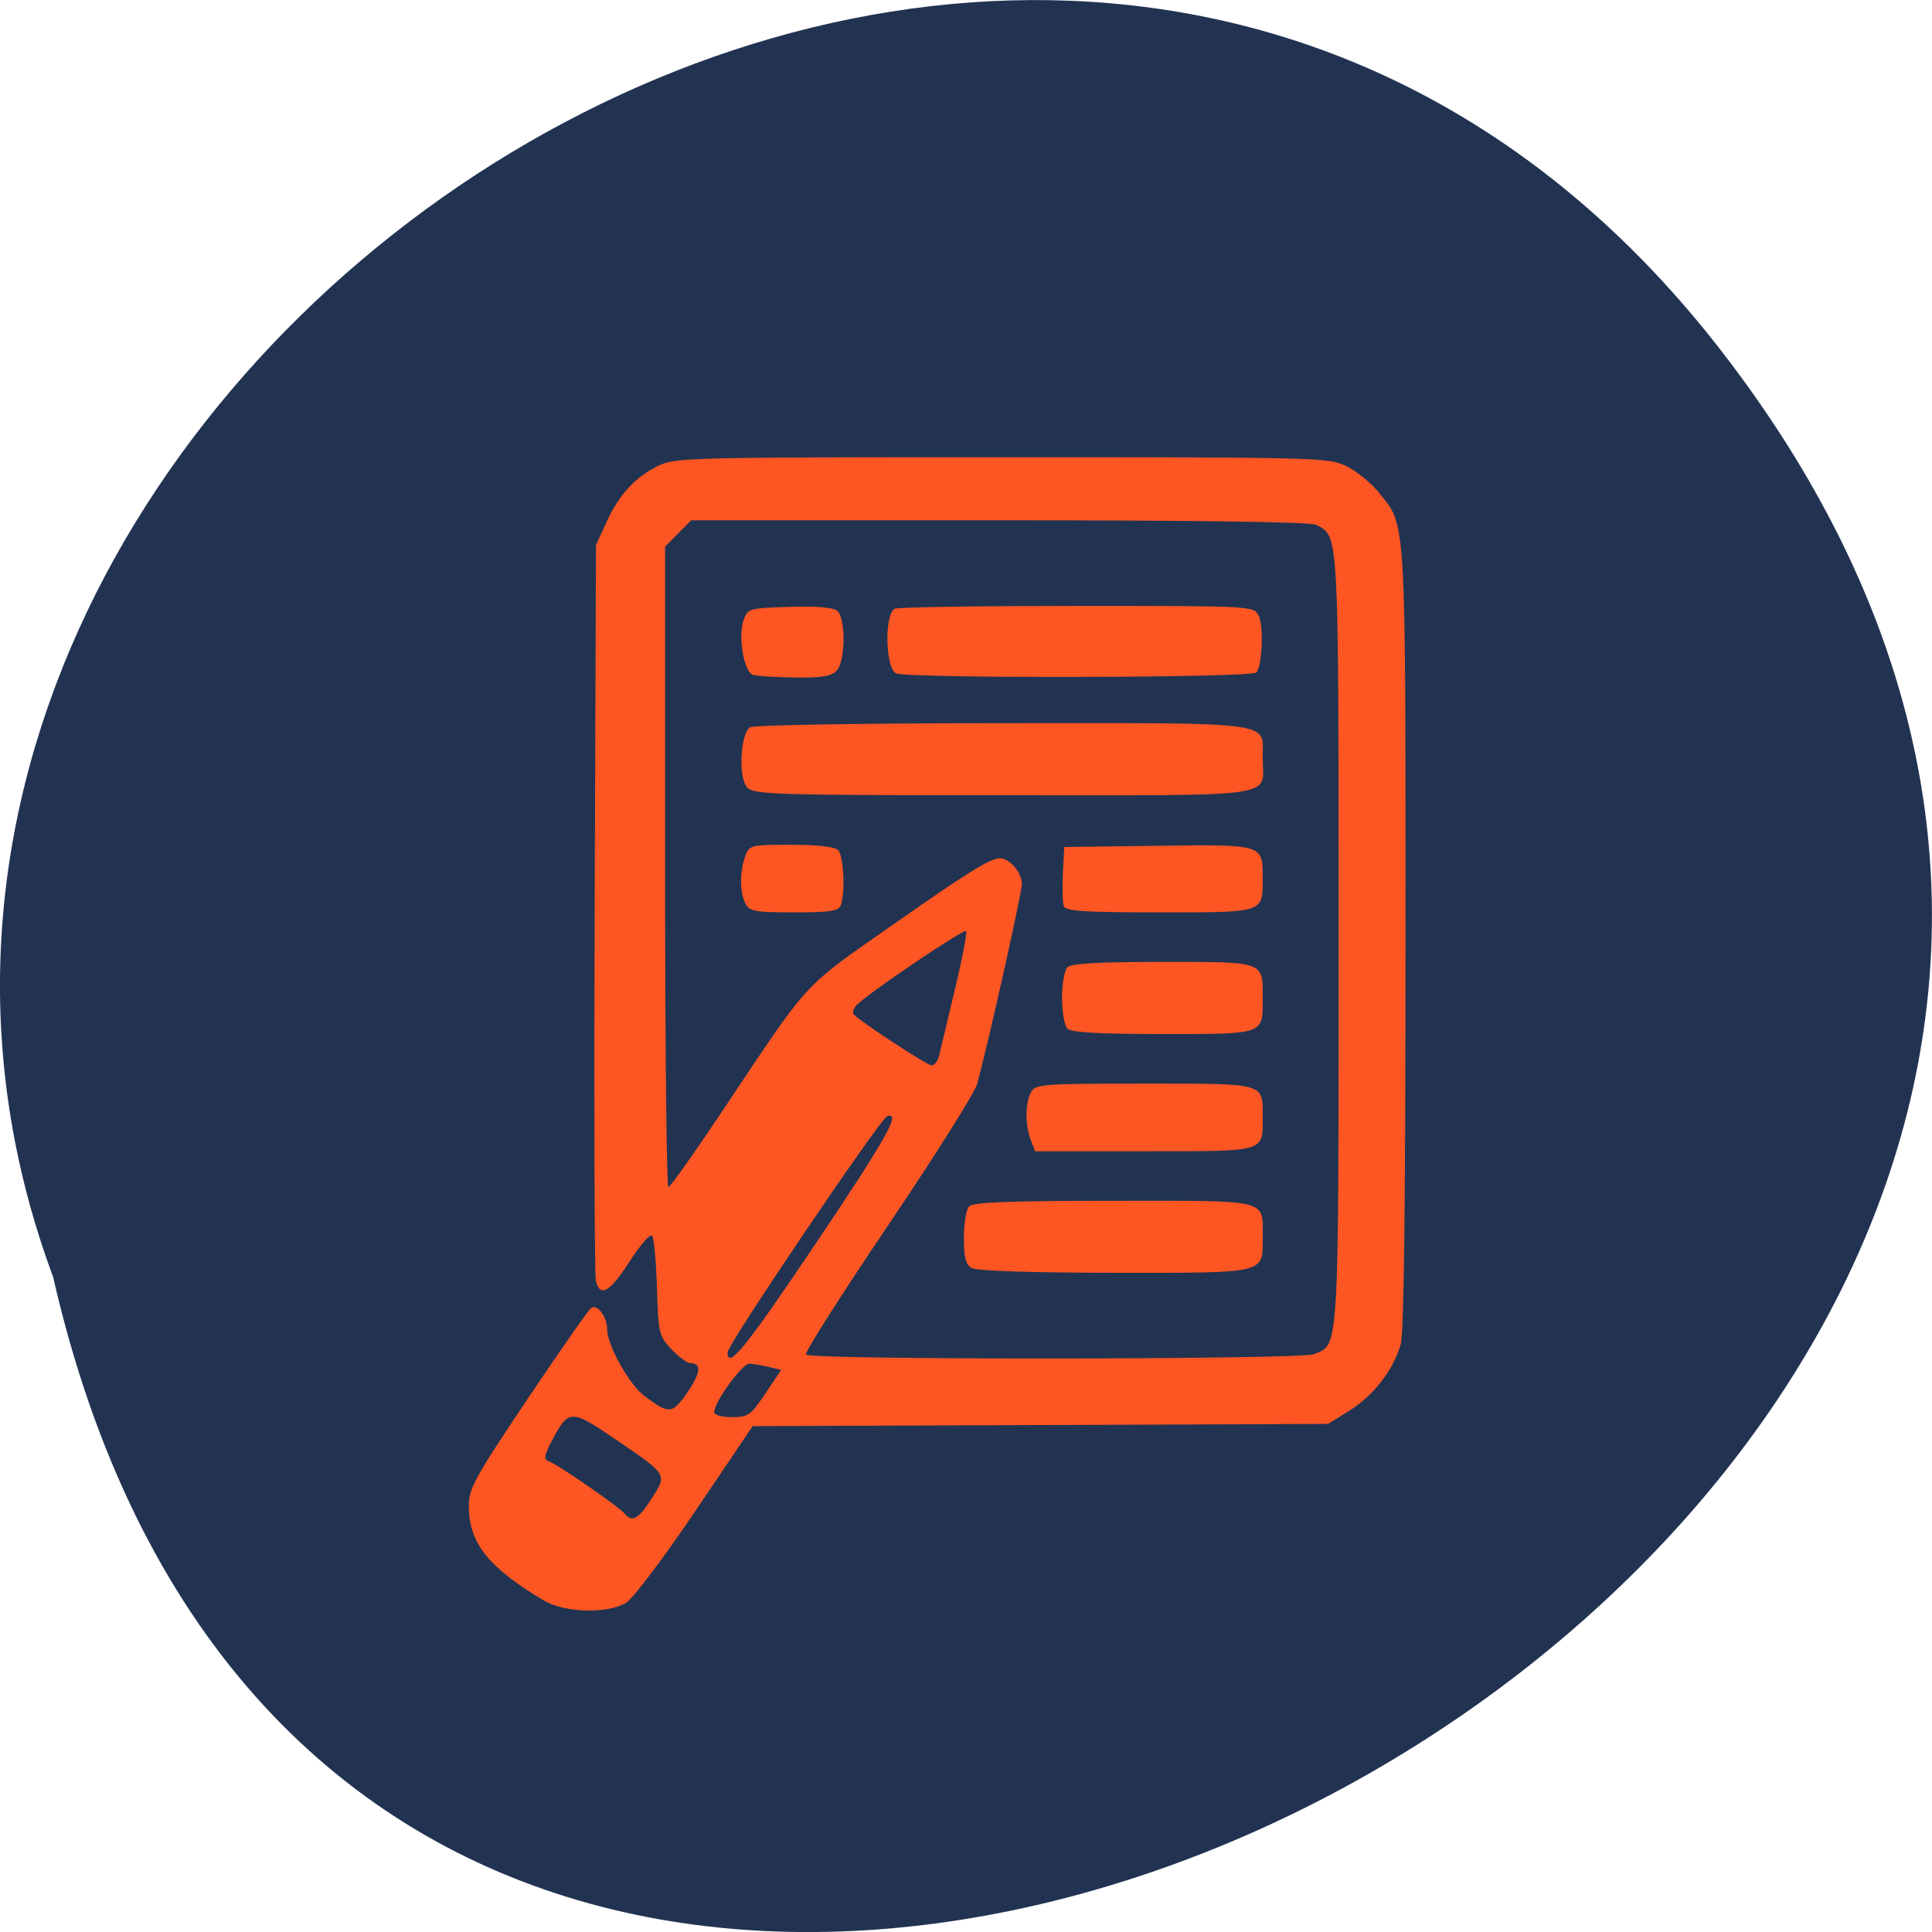 <svg xmlns="http://www.w3.org/2000/svg" viewBox="0 0 256 256"><g fill="#223352" color="#000"><path d="M 205.08,1023.89 C 51.53,1143.02 -107.87,846.34 82.23,802.95 201.95,758.49 318.87,935.6 205.08,1023.89 z" transform="matrix(0 -1 1 0 -795.91 251.44)"/></g><path d="m 75.27 216.82 c -7.938 -4.774 -10.714 -8.3 -10.714 -13.608 0 -2.546 0.819 -4.052 8.404 -15.459 4.622 -6.951 8.71 -12.852 9.09 -13.11 0.872 -0.608 2.275 1.285 2.275 3.071 0 2.275 3.114 7.916 5.291 9.583 3.551 2.719 4.052 2.678 6.206 -0.513 1.901 -2.817 2.026 -4.193 0.379 -4.193 -0.44 0 -1.642 -0.896 -2.672 -1.99 -1.797 -1.91 -1.881 -2.27 -2.084 -8.935 -0.116 -3.819 -0.432 -7.178 -0.701 -7.464 -0.269 -0.286 -1.714 1.395 -3.21 3.736 -2.847 4.454 -4.216 5.248 -4.817 2.794 -0.197 -0.804 -0.274 -25 -0.172 -53.771 l 0.187 -52.31 l 1.469 -3.249 c 1.804 -3.99 4.121 -6.545 7.417 -8.178 2.403 -1.191 4.505 -1.244 49.13 -1.244 45.16 0 46.702 0.04 49.23 1.287 1.437 0.708 3.491 2.373 4.565 3.7 4.04 4.998 3.9 2.644 3.9 64.42 0 38.497 -0.218 56.92 -0.692 58.53 -1.094 3.72 -3.869 7.351 -7.249 9.48 l -3.116 1.964 l -41.13 0.161 l -41.13 0.161 l -8.157 12.185 c -4.486 6.702 -8.951 12.675 -9.922 13.274 -2.647 1.634 -8.8 1.465 -11.772 -0.322 z m 15.548 -14.89 c 2.089 -3.325 2.136 -3.252 -5.42 -8.431 -6.325 -4.335 -6.603 -4.318 -9.114 0.569 -0.954 1.857 -1.029 2.415 -0.359 2.655 1.35 0.484 10.05 6.534 10.903 7.581 1.083 1.33 2.01 0.779 3.99 -2.374 z m 16.13 -14.956 l 2.259 -3.411 l -1.764 -0.41 c -0.97 -0.226 -2.218 -0.445 -2.772 -0.487 -0.983 -0.075 -5.05 5.561 -5.05 6.999 0 0.408 1.102 0.721 2.533 0.721 2.344 0 2.702 -0.255 4.792 -3.411 z m 7.179 -21.599 c 10.128 -15.204 12.281 -19.07 10.229 -18.373 -1 0.341 -22.82 32.896 -22.82 34.05 0 2.561 2.585 -0.657 12.592 -15.679 z m 71.17 15.941 c 3.695 -1.432 3.579 0.518 3.579 -59.81 0 -59.38 0.073 -58 -3.152 -59.763 -0.807 -0.44 -16.294 -0.669 -45.31 -0.669 h -44.08 l -1.864 1.899 l -1.864 1.899 v 46.19 c 0 25.402 0.215 46.18 0.478 46.16 0.263 -0.012 3.777 -5.02 7.81 -11.12 12.425 -18.809 11.275 -17.532 23.714 -26.322 11.279 -7.97 14.469 -9.972 15.891 -9.972 1.345 0 3.11 2.086 3.11 3.675 0 1.305 -4.575 21.979 -6.379 28.821 -0.331 1.254 -6.05 10.428 -12.72 20.387 -6.665 9.958 -11.964 18.362 -11.774 18.676 0.477 0.787 70.52 0.737 72.56 -0.053 z m -48.86 -12.426 c -0.858 -0.509 -1.116 -1.526 -1.116 -4.399 0 -2.055 0.344 -4.087 0.765 -4.516 0.562 -0.573 6.04 -0.78 20.698 -0.78 22.588 0 21.253 -0.342 21.253 5.434 0 5.099 0.575 4.965 -21.244 4.943 -11.878 -0.012 -19.667 -0.273 -20.356 -0.682 z m 8.432 -18.51 c -0.81 -2.17 -0.792 -5.242 0.038 -6.823 0.625 -1.19 1.489 -1.257 16.235 -1.257 17.467 0 16.895 -0.165 16.895 4.874 0 5.04 0.577 4.874 -16.933 4.874 h -15.613 l -0.622 -1.667 z m 5.244 -16.01 c -0.421 -0.429 -0.765 -2.417 -0.765 -4.419 0 -2 0.344 -3.99 0.765 -4.419 0.545 -0.555 4.486 -0.78 13.685 -0.78 14.589 0 14.24 -0.128 14.24 5.198 0 5.326 0.349 5.198 -14.24 5.198 -9.199 0 -13.14 -0.225 -13.685 -0.78 z m -46.01 -18.02 c -0.831 -1.582 -0.848 -4.653 -0.038 -6.823 0.606 -1.625 0.772 -1.667 6.567 -1.667 3.774 0 6.224 0.285 6.71 0.78 0.797 0.812 1.051 6.152 0.378 7.939 -0.317 0.841 -1.529 1.028 -6.672 1.028 -5.561 0 -6.361 -0.145 -6.945 -1.257 z m 45.508 0.372 c -0.183 -0.487 -0.246 -2.607 -0.139 -4.711 l 0.194 -3.826 l 13.387 -0.176 c 15.06 -0.198 14.984 -0.221 14.984 4.567 0 5.153 0.355 5.03 -14.706 5.03 -10.708 0 -13.453 -0.177 -13.719 -0.885 z m -45.24 -17.1 c -1.321 -1.346 -1.025 -7.786 0.4 -8.705 0.499 -0.322 16.561 -0.584 36.08 -0.59 39.629 -0.011 37.18 -0.337 37.18 4.953 0 5.938 3.424 5.434 -36.955 5.434 -32.525 0 -35.728 -0.095 -36.706 -1.092 z m 0.854 -16.244 c -1.335 -0.358 -2.227 -5.491 -1.382 -7.947 0.561 -1.629 0.772 -1.69 6.527 -1.872 3.837 -0.121 6.264 0.08 6.84 0.567 1.269 1.074 1.19 7.347 -0.11 8.672 -0.752 0.767 -2.222 1 -5.897 0.946 -2.692 -0.041 -5.383 -0.206 -5.978 -0.366 z m 20.368 -0.248 c -1.546 -0.934 -1.635 -8.715 -0.107 -9.313 0.555 -0.217 12.307 -0.394 26.12 -0.394 25.02 0 25.11 0.005 25.841 1.394 0.749 1.426 0.512 7.347 -0.329 8.205 -0.762 0.777 -50.24 0.881 -51.52 0.108 z m 6.197 55.11 c 0.178 -0.804 1.189 -5.092 2.246 -9.528 1.057 -4.436 1.773 -8.217 1.592 -8.402 -0.362 -0.369 -14.595 9.367 -15.729 10.76 -0.388 0.476 -0.526 1.048 -0.308 1.27 1.143 1.165 10.417 7.289 11.09 7.322 0.432 0.022 0.931 -0.619 1.109 -1.423 z" fill="#fe5622" transform="matrix(0.927 0 0 0.919 2.28 12.814)"/></svg>